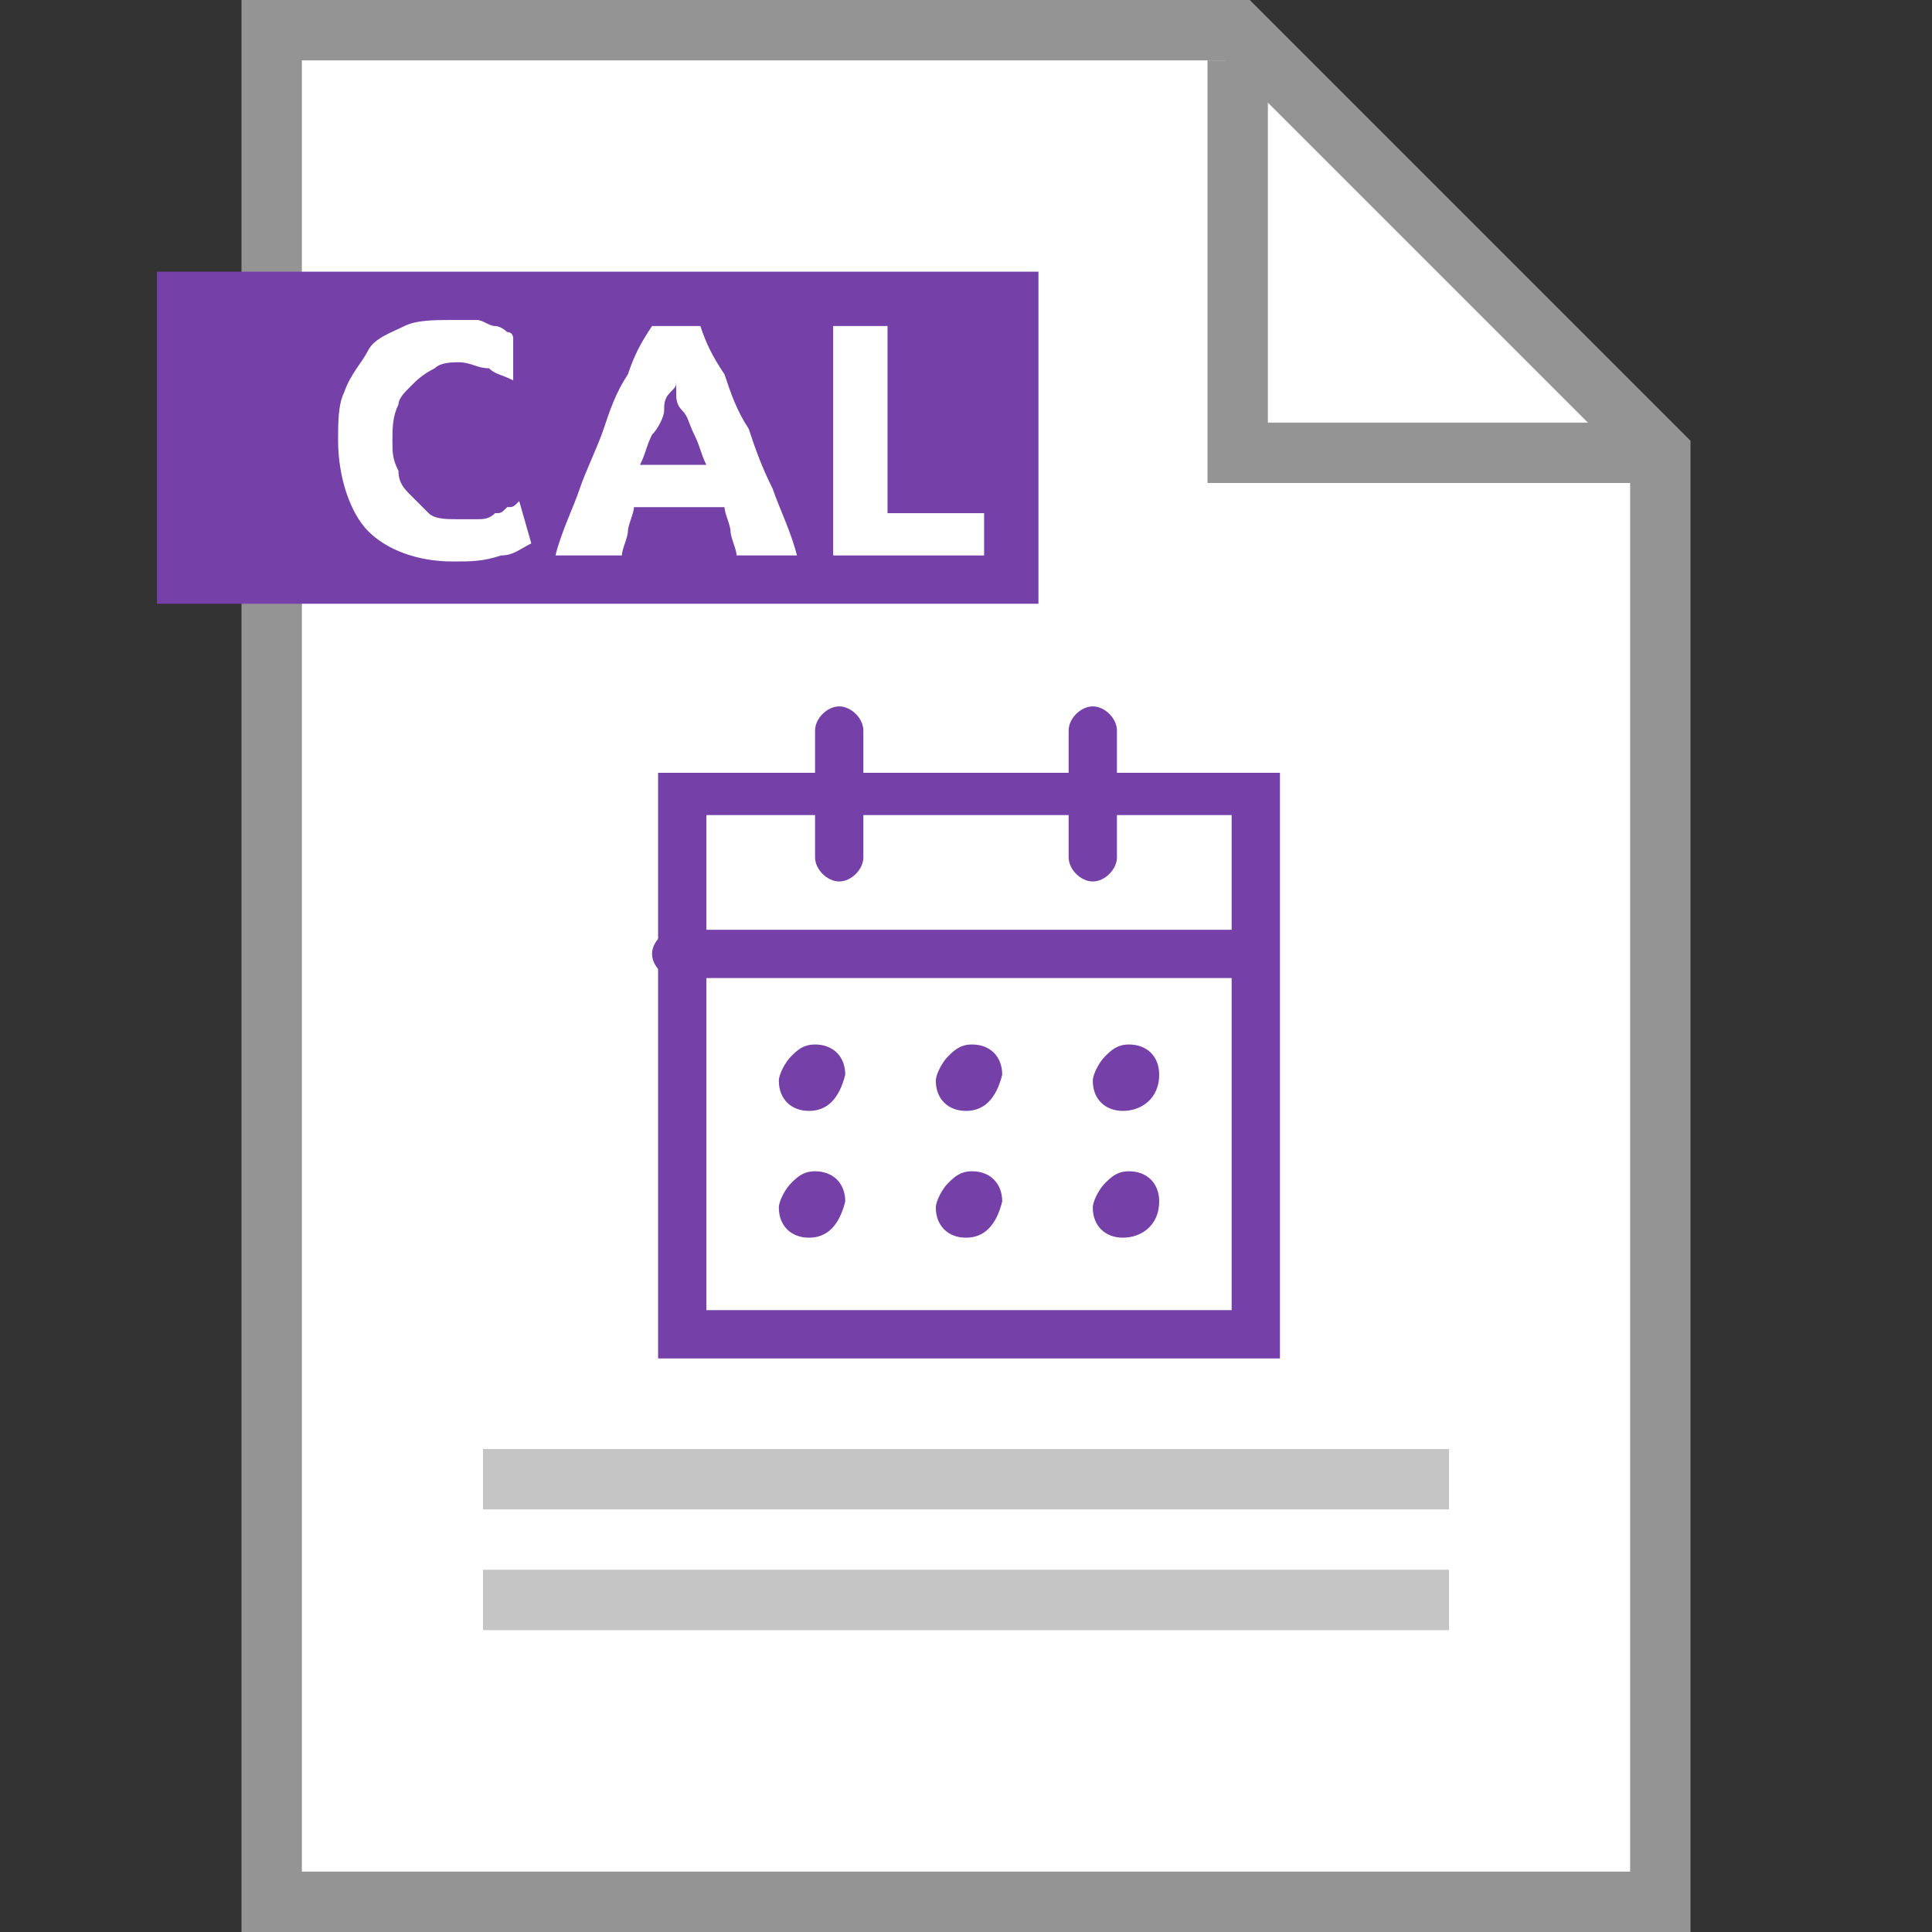 <?xml version="1.0" encoding="utf-8"?>
<!-- Generator: Adobe Illustrator 26.1.0, SVG Export Plug-In . SVG Version: 6.00 Build 0)  -->
<svg version="1.1" id="Layer_1" xmlns="http://www.w3.org/2000/svg" xmlns:xlink="http://www.w3.org/1999/xlink" x="0px" y="0px"
	 viewBox="0 0 32 32" enable-background="new 0 0 32 32" xml:space="preserve">
<rect x="0" y="0" width="32" height="32" fill="#333333" stroke="none"/>
<polygon fill="#FFFFFF" points="27.5,31.5 4.5,31.5 4.5,0.5 20.5,0.5 27.5,7.5 "/>
<path fill="#949494" d="M28,32H4V0h16.7L28,7.3V32z M5,31h22V7.7L20.3,1H5V31z"/>
<polygon fill="#949494" points="27.5,8 20,8 20,1 21,1 21,7 27.5,7 "/>
<rect x="8" y="24" fill="#C5C5C5" width="16" height="1"/>
<rect x="8" y="26" fill="#C5C5C5" width="16" height="1"/>
<rect x="2.6" y="4.5" fill="#7540A8" width="14.6" height="5.5"/>
<g>
	<path fill="#FFFFFF" d="M7.5,9.3c-0.6,0-1.1-0.2-1.4-0.5S5.6,7.9,5.6,7.3c0-0.3,0-0.6,0.1-0.8C5.8,6.2,6,6,6.1,5.8s0.4-0.3,0.6-0.4
		s0.5-0.1,0.8-0.1c0.2,0,0.3,0,0.4,0c0.1,0,0.2,0.1,0.3,0.1c0.1,0,0.2,0.1,0.2,0.1c0.1,0,0.1,0.1,0.1,0.1L8.5,6.3
		C8.3,6.2,8.2,6.2,8.1,6.1c-0.2,0-0.3-0.1-0.5-0.1c-0.1,0-0.3,0-0.4,0.1C7,6.2,6.9,6.3,6.8,6.4S6.6,6.6,6.6,6.7
		C6.5,6.9,6.5,7.1,6.5,7.3c0,0.2,0,0.3,0.1,0.5c0,0.2,0.1,0.3,0.2,0.4c0.1,0.1,0.2,0.2,0.3,0.3c0.1,0.1,0.3,0.1,0.5,0.1
		c0.1,0,0.2,0,0.3,0c0.1,0,0.2,0,0.3-0.1c0.1,0,0.1,0,0.2-0.1c0.1,0,0.1,0,0.2-0.1L8.8,9C8.6,9.1,8.5,9.2,8.3,9.2
		C8,9.3,7.8,9.3,7.5,9.3z"/>
	<path fill="#FFFFFF" d="M12.2,9.2c0-0.1-0.1-0.3-0.1-0.4c0-0.1-0.1-0.3-0.1-0.4h-1.5c0,0.1-0.1,0.3-0.1,0.4c0,0.1-0.1,0.3-0.1,0.4
		H9.2c0.1-0.4,0.3-0.8,0.4-1.1c0.1-0.3,0.3-0.7,0.4-1c0.1-0.3,0.2-0.6,0.4-0.9c0.1-0.3,0.2-0.5,0.4-0.8h0.8c0.1,0.3,0.2,0.5,0.4,0.8
		c0.1,0.3,0.2,0.6,0.4,0.9c0.1,0.3,0.2,0.6,0.4,1c0.1,0.3,0.3,0.7,0.4,1.1H12.2z M11.2,6.3c0,0.1,0,0.1-0.1,0.2
		C11,6.6,11,6.7,11,6.8c0,0.1-0.1,0.3-0.2,0.4c-0.1,0.2-0.1,0.3-0.2,0.5h1.1c-0.1-0.2-0.1-0.3-0.2-0.5c-0.1-0.2-0.1-0.3-0.2-0.4
		s-0.1-0.2-0.1-0.3S11.2,6.3,11.2,6.3z"/>
	<path fill="#FFFFFF" d="M16.3,8.5v0.7h-2.5V5.4h0.9v3.1H16.3z"/>
</g>
<path fill="none" d="M11.1,7.6h24v24h-24V7.6z"/>
<g>
	<g>
		<path fill="#7540A8" d="M18.1,14.6c-0.2,0-0.4-0.2-0.4-0.4v-2.1c0-0.2,0.2-0.4,0.4-0.4s0.4,0.2,0.4,0.4v2.1
			C18.5,14.4,18.3,14.6,18.1,14.6z"/>
	</g>
	<g>
		<path fill="#7540A8" d="M13.9,14.6c-0.2,0-0.4-0.2-0.4-0.4v-2.1c0-0.2,0.2-0.4,0.4-0.4s0.4,0.2,0.4,0.4v2.1
			C14.3,14.4,14.1,14.6,13.9,14.6z"/>
	</g>
	<g>
		<path fill="#7540A8" d="M20.7,16.2h-9.5c-0.2,0-0.4-0.2-0.4-0.4c0-0.2,0.2-0.4,0.4-0.4h9.5c0.2,0,0.4,0.2,0.4,0.4
			C21.1,16,21,16.2,20.7,16.2z"/>
	</g>
	<g>
		<path fill="#7540A8" d="M21.1,22.5H10.9v-9.7h10.3V22.5z M11.7,21.7h8.7v-8.2h-8.7V21.7z"/>
	</g>
	<g>
		<path fill="#7540A8" d="M16,18.4c-0.3,0-0.5-0.2-0.5-0.5c0-0.1,0.1-0.3,0.2-0.4c0.1-0.1,0.2-0.2,0.4-0.2c0.3,0,0.5,0.2,0.5,0.5
			C16.5,18.2,16.3,18.4,16,18.4z"/>
	</g>
	<g>
		<path fill="#7540A8" d="M13.4,18.4c-0.3,0-0.5-0.2-0.5-0.5c0-0.1,0.1-0.3,0.2-0.4c0.1-0.1,0.2-0.2,0.4-0.2c0.3,0,0.5,0.2,0.5,0.5
			C13.9,18.2,13.7,18.4,13.4,18.4z"/>
	</g>
	<g>
		<path fill="#7540A8" d="M18.6,18.4c-0.3,0-0.5-0.2-0.5-0.5c0-0.1,0.1-0.3,0.2-0.4c0.1-0.1,0.2-0.2,0.4-0.2c0.3,0,0.5,0.2,0.5,0.5
			C19.2,18.2,18.9,18.4,18.6,18.4z"/>
	</g>
	<g>
		<path fill="#7540A8" d="M18.6,20.5c-0.3,0-0.5-0.2-0.5-0.5c0-0.1,0.1-0.3,0.2-0.4c0.1-0.1,0.2-0.2,0.4-0.2c0.3,0,0.5,0.2,0.5,0.5
			C19.2,20.3,18.9,20.5,18.6,20.5z"/>
	</g>
	<g>
		<path fill="#7540A8" d="M13.4,20.5c-0.3,0-0.5-0.2-0.5-0.5c0-0.1,0.1-0.3,0.2-0.4c0.1-0.1,0.2-0.2,0.4-0.2c0.3,0,0.5,0.2,0.5,0.5
			C13.9,20.3,13.7,20.5,13.4,20.5z"/>
	</g>
	<g>
		<path fill="#7540A8" d="M16,20.5c-0.3,0-0.5-0.2-0.5-0.5c0-0.1,0.1-0.3,0.2-0.4c0.1-0.1,0.2-0.2,0.4-0.2c0.3,0,0.5,0.2,0.5,0.5
			C16.5,20.3,16.3,20.5,16,20.5z"/>
	</g>
</g>
</svg>
